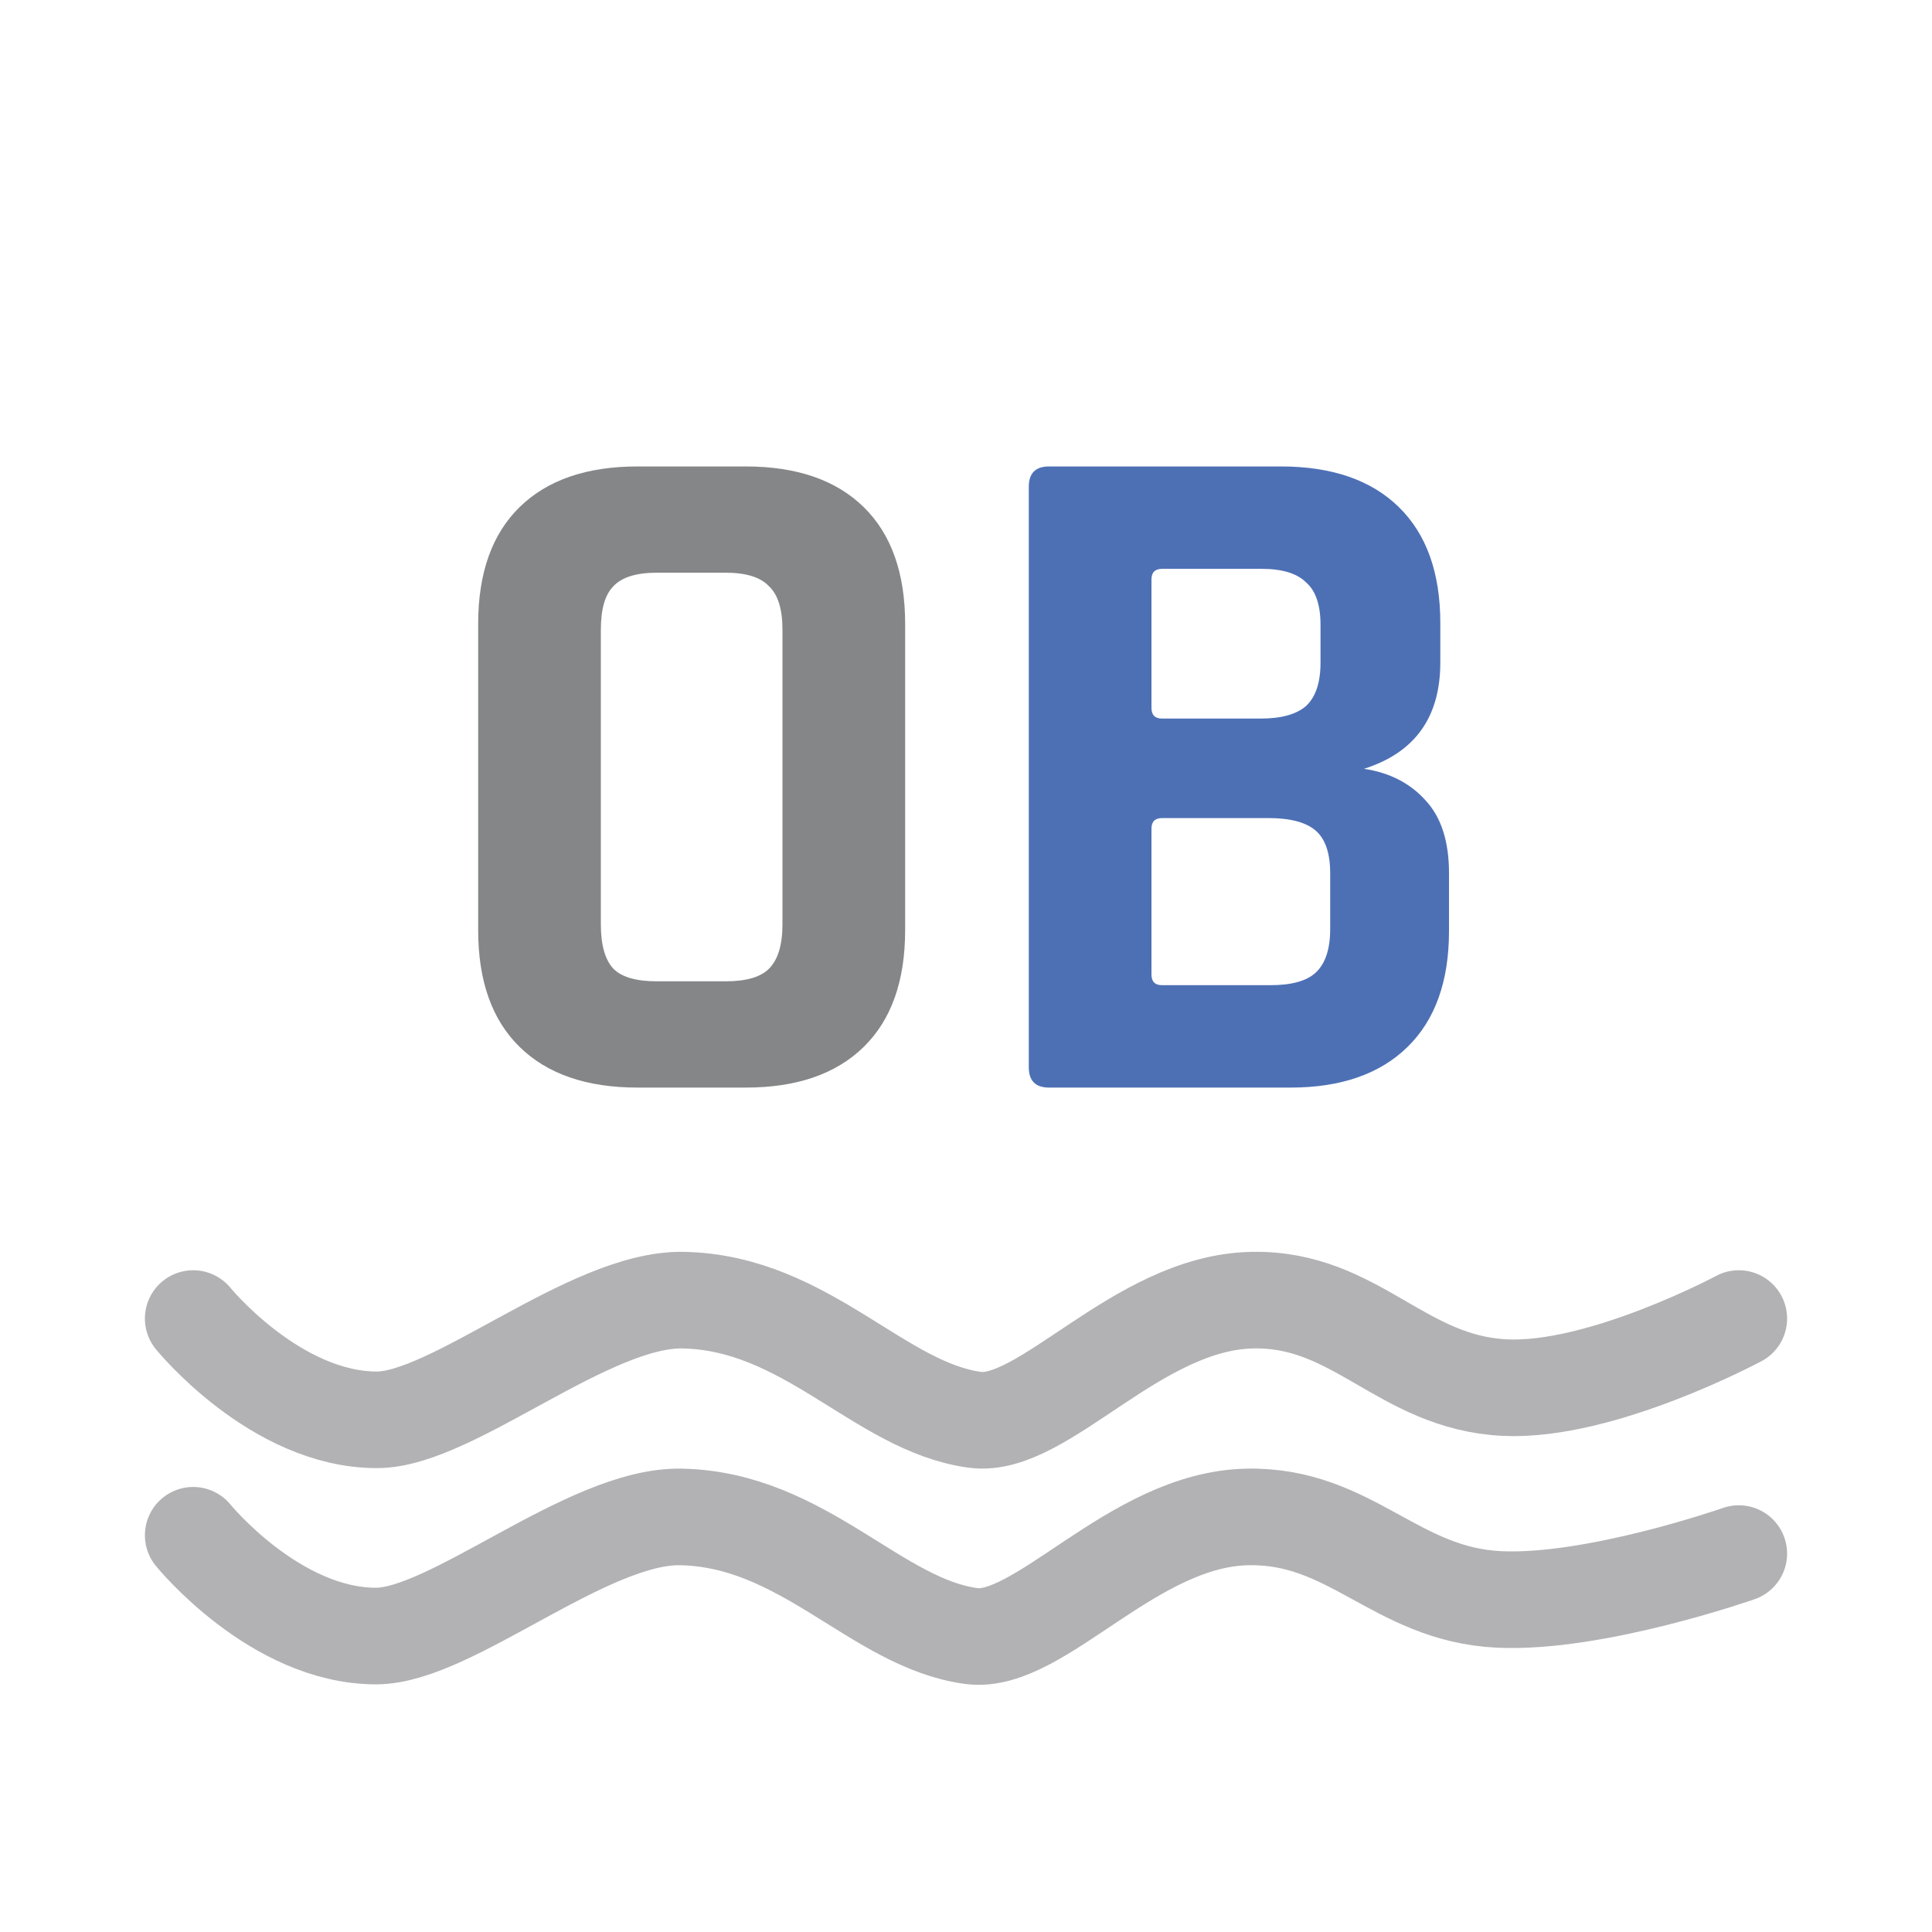 <svg width="100" height="100" viewBox="0 0 100 100" fill="none" xmlns="http://www.w3.org/2000/svg">
<rect width="100" height="100" fill="white"/>
<path d="M34 50.793H37.55C38.617 50.793 39.367 50.577 39.8 50.143C40.267 49.677 40.5 48.91 40.5 47.843V32.593C40.5 31.527 40.267 30.777 39.8 30.343C39.367 29.877 38.617 29.643 37.55 29.643H34C32.933 29.643 32.183 29.877 31.75 30.343C31.317 30.777 31.1 31.527 31.1 32.593V47.843C31.1 48.91 31.317 49.677 31.75 50.143C32.183 50.577 32.933 50.793 34 50.793ZM38.6 56.293H33C30.367 56.293 28.333 55.593 26.9 54.193C25.467 52.793 24.75 50.777 24.75 48.143V32.293C24.75 29.66 25.467 27.643 26.9 26.243C28.333 24.843 30.367 24.143 33 24.143H38.6C41.233 24.143 43.267 24.843 44.7 26.243C46.133 27.643 46.85 29.66 46.85 32.293V48.143C46.85 50.777 46.133 52.793 44.7 54.193C43.267 55.593 41.233 56.293 38.6 56.293Z" fill="#848688"/>
<path d="M60.15 50.993H65.75C66.85 50.993 67.633 50.777 68.1 50.343C68.6 49.877 68.85 49.127 68.85 48.093V45.193C68.85 44.16 68.6 43.427 68.1 42.993C67.6 42.56 66.783 42.343 65.65 42.343H60.15C59.783 42.343 59.6 42.527 59.6 42.893V50.443C59.6 50.81 59.783 50.993 60.15 50.993ZM60.15 37.193H65.25C66.317 37.193 67.1 36.977 67.6 36.543C68.1 36.077 68.35 35.327 68.35 34.293V32.343C68.35 31.31 68.1 30.577 67.6 30.143C67.133 29.677 66.367 29.443 65.3 29.443H60.15C59.783 29.443 59.6 29.627 59.6 29.993V36.643C59.6 37.01 59.783 37.193 60.15 37.193ZM53.25 55.243V25.193C53.25 24.493 53.6 24.143 54.3 24.143H66.3C68.933 24.143 70.967 24.843 72.4 26.243C73.833 27.643 74.55 29.643 74.55 32.243V34.293C74.55 37.127 73.233 38.96 70.6 39.793C71.933 39.993 73 40.543 73.8 41.443C74.6 42.31 75 43.56 75 45.193V48.193C75 50.793 74.283 52.793 72.85 54.193C71.417 55.593 69.4 56.293 66.8 56.293H54.3C53.6 56.293 53.25 55.943 53.25 55.243Z" fill="#4D70B5"/>
<path d="M10 68.248C10 68.248 14.259 73.49 19.511 73.49C23.427 73.49 30.513 67.199 35.361 67.295C41.745 67.421 45.518 72.824 50.466 73.49C54.009 73.966 58.848 67.41 64.825 67.295C70.19 67.192 72.517 71.555 77.879 71.822C82.875 72.07 90 68.248 90 68.248" stroke="#B2B2B5" stroke-width="5" stroke-linecap="round"/>
<path d="M10 79.465C10 79.465 14.239 84.682 19.466 84.682C23.364 84.682 30.418 78.421 35.244 78.516C41.597 78.642 45.353 84.02 50.278 84.682C53.805 85.156 58.622 78.631 64.571 78.516C69.911 78.413 72.227 82.519 77.564 82.785C82.537 83.032 90 80.413 90 80.413" stroke="#B2B2B5" stroke-width="5" stroke-linecap="round"/>
</svg>
